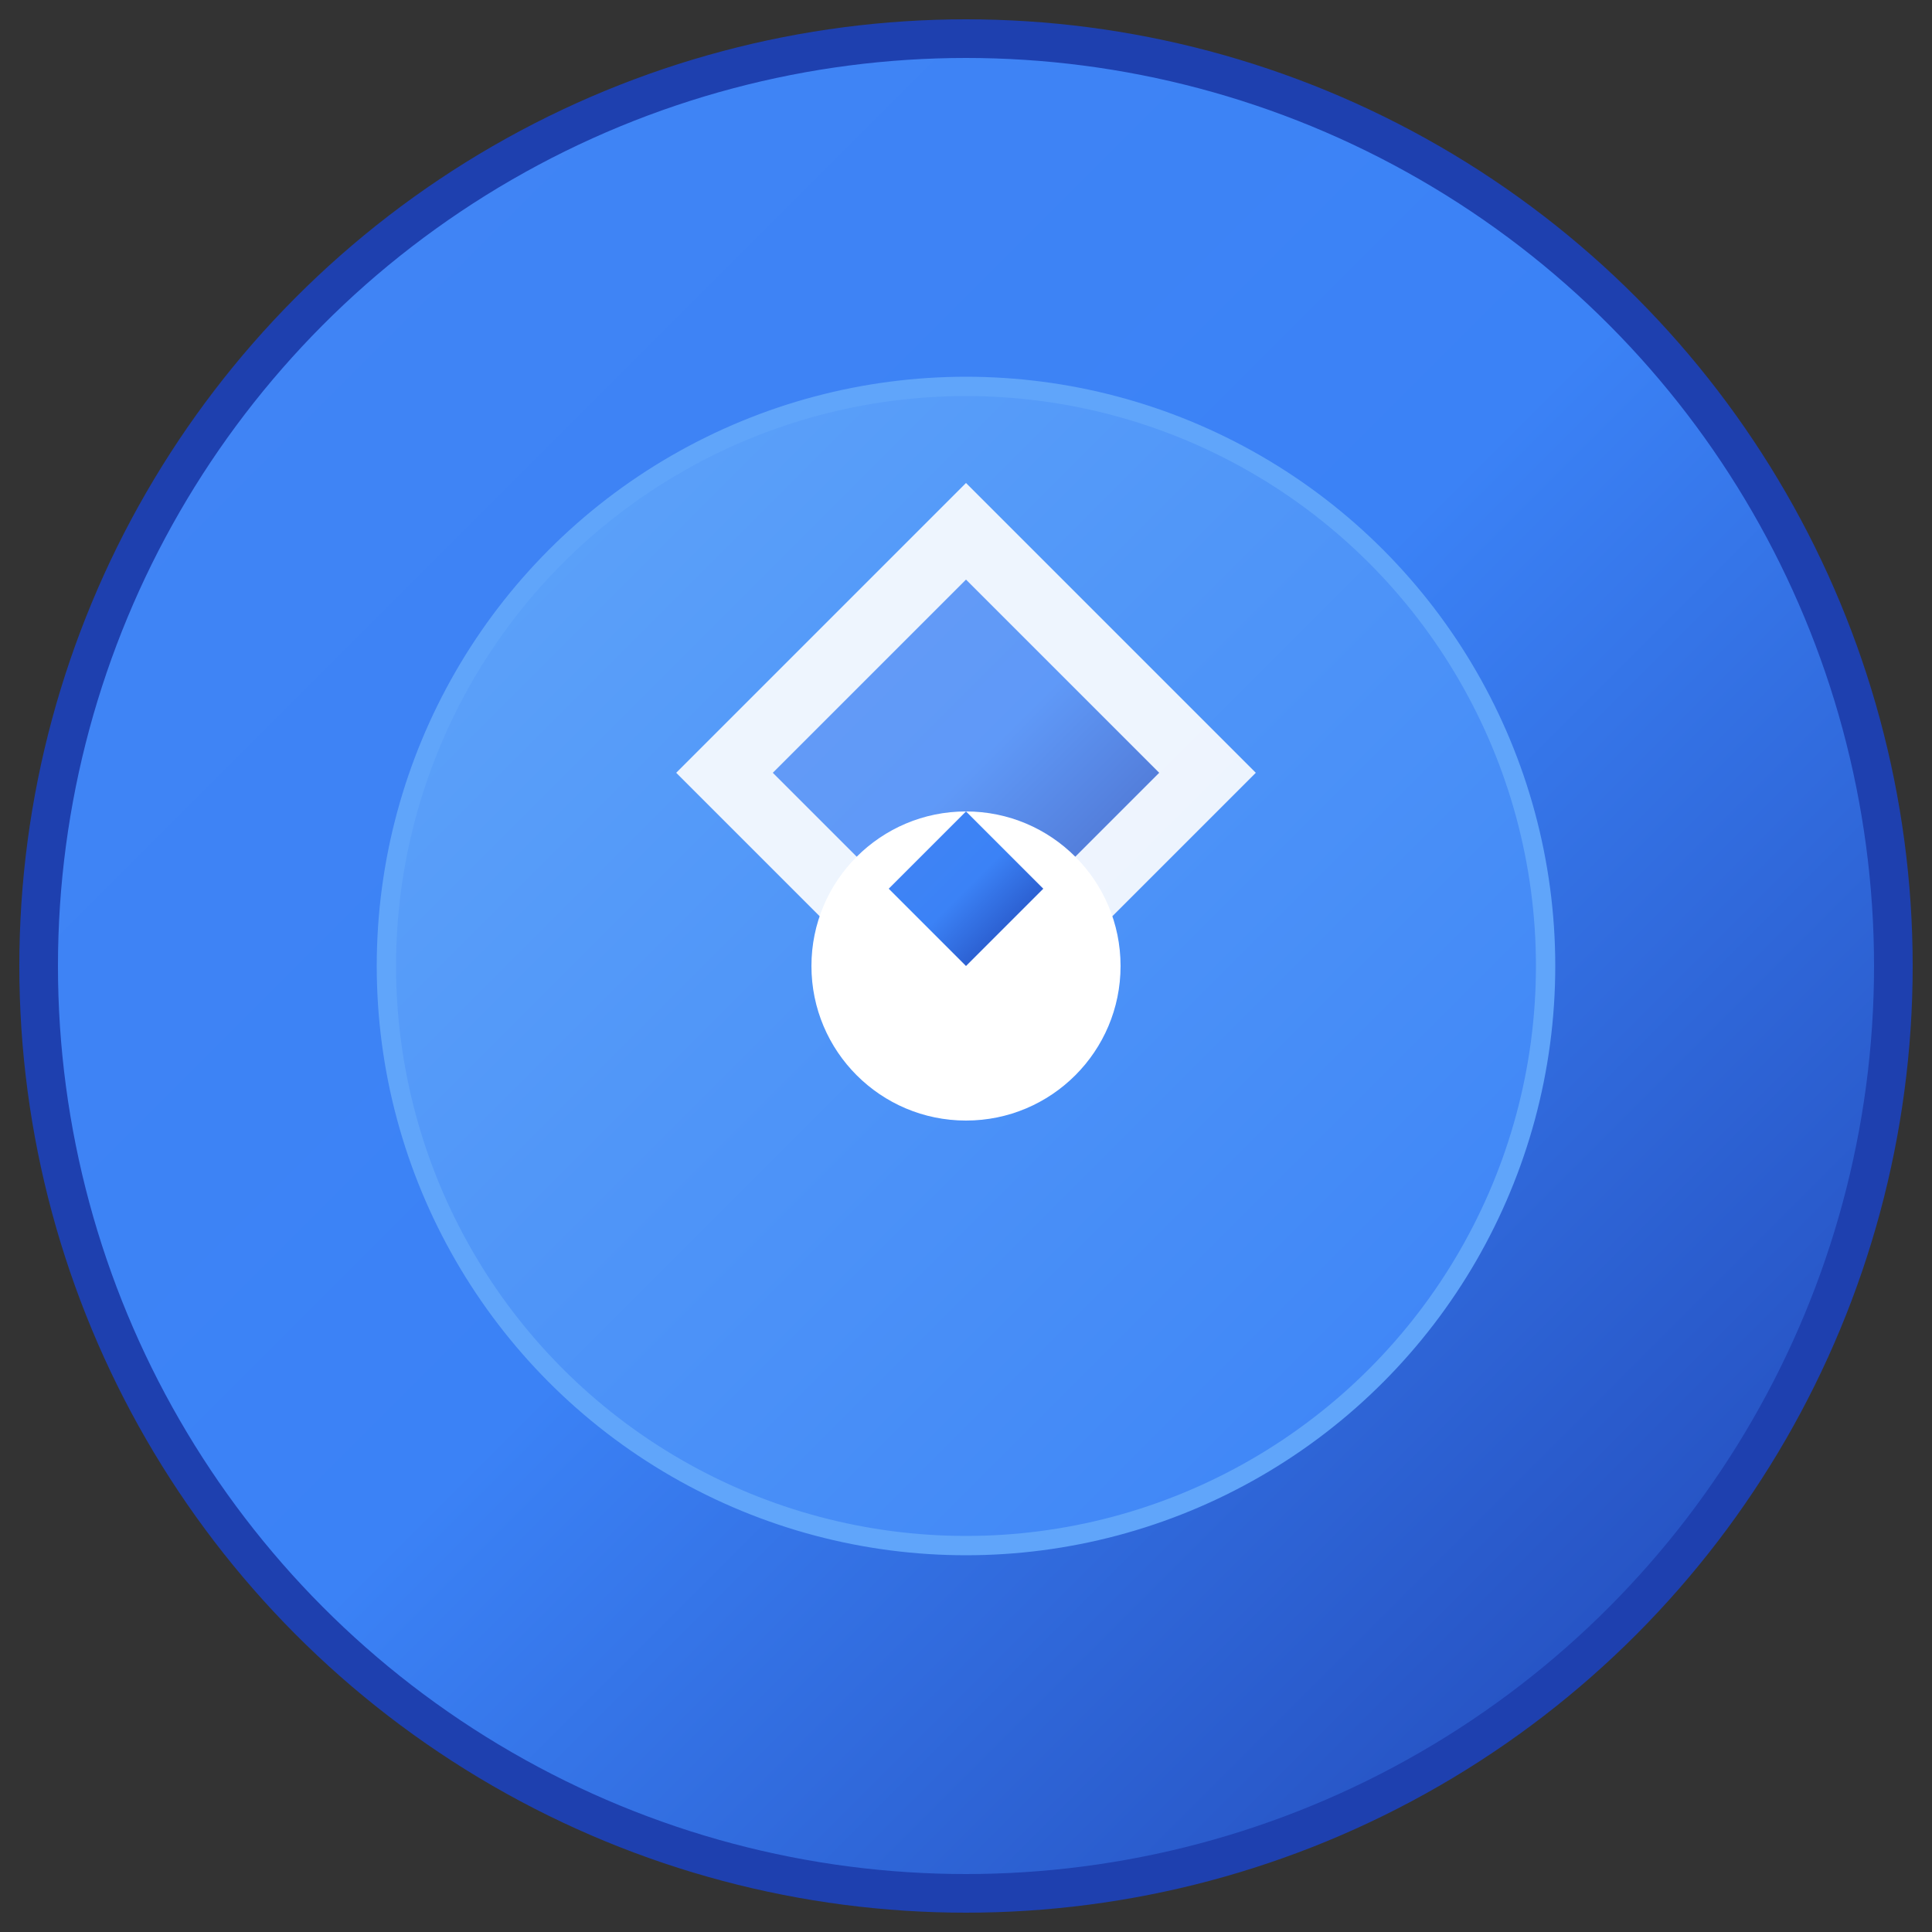 <svg width="100" height="100" viewBox="0 0 100 100" xmlns="http://www.w3.org/2000/svg">
  <rect x="0" y="0" width="100" height="100" fill="#333333" stroke="none"/>
  <defs>
    <linearGradient id="blueGradient" x1="0%" y1="0%" x2="100%" y2="100%">
      <stop offset="0%" style="stop-color:#4285f4;stop-opacity:1" />
      <stop offset="50%" style="stop-color:#3b82f6;stop-opacity:1" />
      <stop offset="100%" style="stop-color:#1e40af;stop-opacity:1" />
    </linearGradient>
    <linearGradient id="innerGradient" x1="0%" y1="0%" x2="100%" y2="100%">
      <stop offset="0%" style="stop-color:#60a5fa;stop-opacity:1" />
      <stop offset="100%" style="stop-color:#3b82f6;stop-opacity:1" />
    </linearGradient>
  </defs>
  
  <!-- Outer circle -->
  <circle cx="50" cy="50" r="48" fill="url(#blueGradient)" stroke="#1e40af" stroke-width="2"/>
  
  <!-- Inner circle -->
  <circle cx="50" cy="50" r="30" fill="url(#innerGradient)" stroke="#60a5fa" stroke-width="1"/>
  
  <!-- Central diamond/shield element -->
  <path d="M50 25 L65 40 L50 55 L35 40 Z" fill="#ffffff" opacity="0.9"/>
  <path d="M50 30 L60 40 L50 50 L40 40 Z" fill="url(#blueGradient)" opacity="0.8"/>
  
  <!-- Central icon/symbol -->
  <circle cx="50" cy="50" r="8" fill="#ffffff"/>
  <path d="M46 46 L50 42 L54 46 L50 50 Z" fill="url(#blueGradient)"/>
</svg>